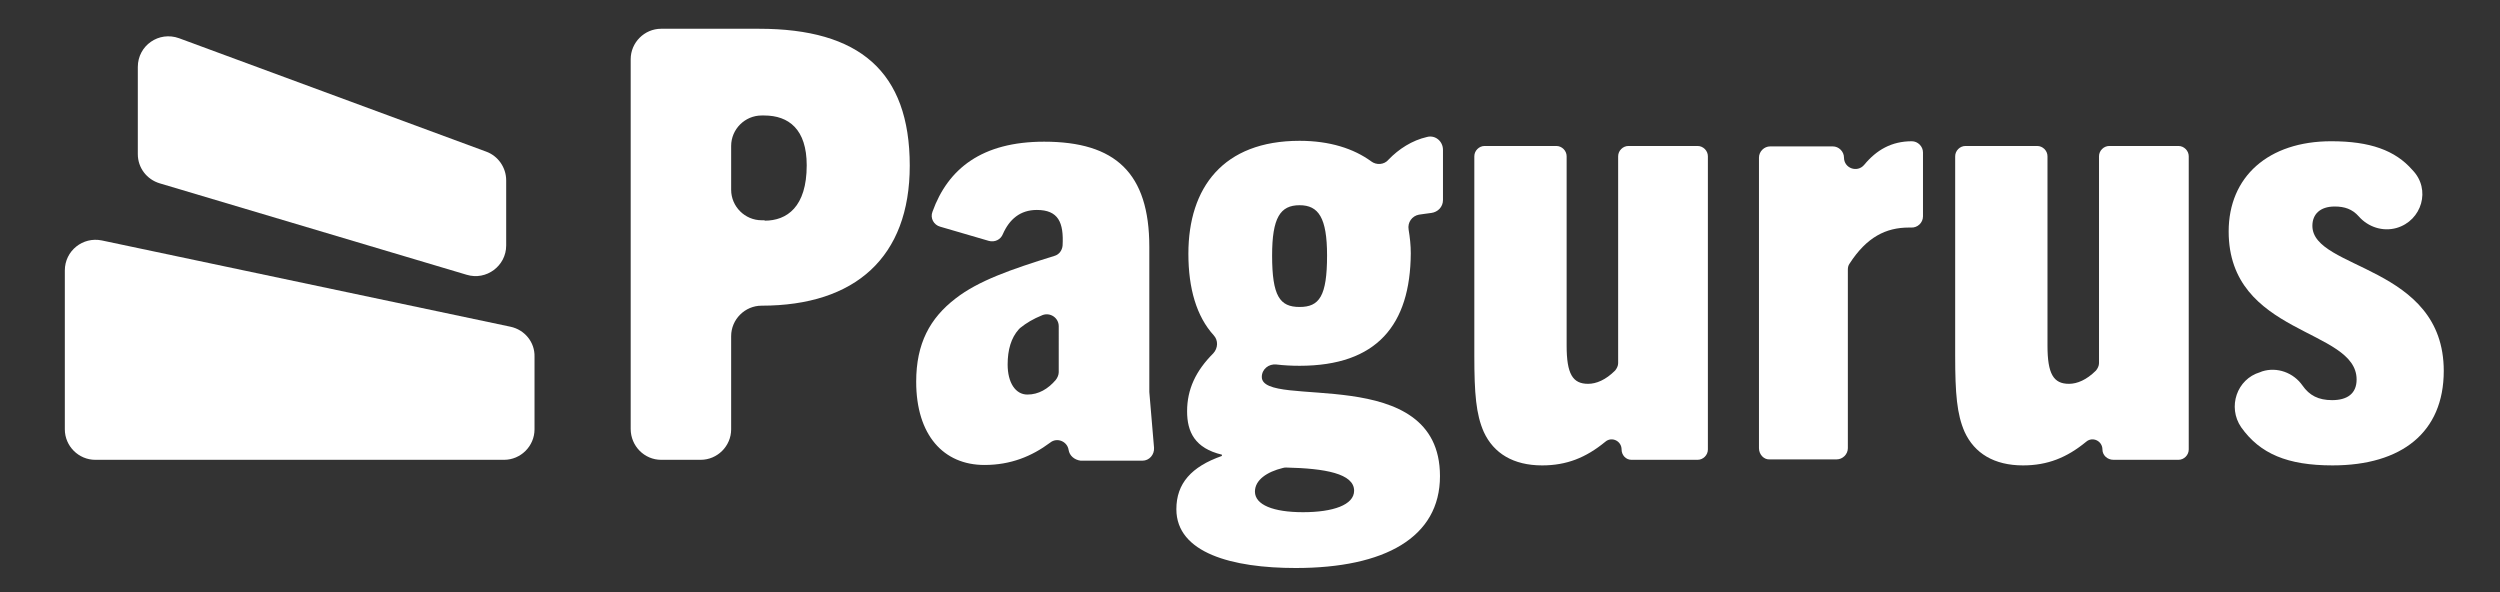 <?xml version="1.0" encoding="utf-8"?>
<!-- Generator: Adobe Illustrator 23.0.2, SVG Export Plug-In . SVG Version: 6.00 Build 0)  -->
<svg version="1.1" id="Layer_1" xmlns="http://www.w3.org/2000/svg" xmlns:xlink="http://www.w3.org/1999/xlink" x="0px" y="0px"
	 viewBox="0 0 582.3 137.9" style="enable-background:new 0 0 582.3 137.9;" xml:space="preserve">
<rect x="0" y="0" width="582.3" height="137.9" fill="#333333" stroke="none"/>
<style type="text/css">
	.st0{fill:#FFFFFF;}
</style>
<g>
	<g>
		<path class="st0" d="M146.9,99.9V13.8c0-3.9,3.2-7.1,7.1-7.1h22.8c23.3,0,35.1,9.9,35.1,31.9c0,21.3-12.7,32.6-34.5,32.6h0
			c-3.9,0-7.1,3.2-7.1,7.1v21.7c0,3.9-3.2,7.1-7.1,7.1H154C150.1,107.1,146.9,103.9,146.9,99.9z M178.1,51.4c5.2,0,9.8-3.2,9.8-12.9
			c0-8.4-4.2-11.6-9.9-11.6h-0.6c-3.9,0-7.1,3.2-7.1,7.1v10.2c0,3.9,3.2,7.1,7.1,7.1H178.1z"/>
		<path class="st0" d="M248.9,104.8L248.9,104.8c-0.3-2-2.7-3-4.3-1.7c-4.3,3.2-9.2,5.2-15.3,5.2c-9.5,0-15.9-6.9-15.9-19.4
			c0-8.9,3.2-14.8,9.2-19.4c5.3-4.1,12.7-6.7,23-9.9c1.1-0.3,1.8-1.3,1.9-2.4c0.3-5.4-1-8.3-6-8.3c-3.9,0-6.4,2.2-7.9,5.6
			c-0.5,1.3-1.9,2-3.3,1.6l-11.3-3.3c-1.5-0.4-2.4-2-1.8-3.5c3.6-10,11.5-16.3,26-16.3c16.6,0,24.5,7.3,24.5,24.5v33.6
			c0,0.1,0,0.2,0,0.2l1.1,13c0.1,1.6-1.1,3-2.7,3h-14.4C250.2,107.1,249.1,106.1,248.9,104.8z M242.8,73.4c-2.2,0.9-3.7,1.8-5.2,3
			c-0.1,0.1-0.2,0.2-0.3,0.3c-1.8,2-2.6,4.8-2.6,8.2c0,4.2,1.8,7,4.6,7c2.6,0,4.8-1.3,6.6-3.4c0.4-0.5,0.7-1.2,0.7-1.8V76
			C246.6,74,244.6,72.7,242.8,73.4z"/>
		<path class="st0" d="M302.7,85.2c-1.9,0-3.7-0.1-5.4-0.3c-1.8-0.2-3.4,1.1-3.4,2.9c0,0,0,0,0,0c0,7.7,41.5-3.6,41.5,23.1
			c0,14.3-12.9,21.4-33.6,21.4c-14.8,0-27.8-3.5-27.8-13.7c0-6,3.5-9.9,10.6-12.4v-0.3c-6.3-1.5-8.1-5.3-8.1-10.1
			c0-5.1,2-9.4,6.1-13.5c1.1-1.2,1.2-3,0.1-4.2c-4-4.4-5.9-10.9-5.9-19c0-15.4,8.1-26.3,25.9-26.3c7,0,12.6,1.8,16.7,4.8
			c1.2,0.9,3,0.8,4-0.4c2.4-2.5,5.5-4.5,9-5.3c1.9-0.5,3.7,1,3.7,3v11.7c0,1.6-1.2,2.8-2.7,3c-1,0.1-2,0.3-2.9,0.4
			c-1.6,0.3-2.7,1.8-2.4,3.5c0.3,1.8,0.5,3.6,0.5,5.5C328.5,75.7,320.7,85.2,302.7,85.2z M299.6,108.9c-0.3,0-0.5,0-0.8,0.1
			c-3.7,0.9-6.5,2.8-6.5,5.5c0,3.1,4.3,4.8,11.2,4.8c7,0,11.9-1.7,11.9-5C315.4,110.3,308.6,109.1,299.6,108.9z M302.7,47.8
			c-4.5,0-6.4,2.9-6.4,11.7c0,9.5,1.8,12,6.4,12c4.6,0,6.4-2.5,6.4-12C309.1,50.7,307.1,47.8,302.7,47.8z"/>
		<path class="st0" d="M377.7,104.7L377.7,104.7c0-2-2.3-3.1-3.8-1.8c-4.5,3.7-9,5.5-14.7,5.5c-6.7,0-11.3-2.8-13.6-7.8
			c-1.8-4.1-2.2-8.9-2.2-17.8V36.4c0-1.3,1.1-2.4,2.4-2.4h16.7c1.3,0,2.4,1.1,2.4,2.4v44.1c0,6.6,1.4,8.9,5,8.9
			c1.9,0,4.1-0.9,6.3-3.1c0.4-0.5,0.7-1.1,0.7-1.7V36.4c0-1.3,1.1-2.4,2.4-2.4h16.1c1.3,0,2.4,1.1,2.4,2.4v68.3
			c0,1.3-1.1,2.4-2.4,2.4H380C378.7,107.1,377.7,106,377.7,104.7z"/>
		<path class="st0" d="M409.7,104.4V36.7c0-1.4,1.2-2.6,2.6-2.6h14.6c1.4,0,2.6,1.2,2.6,2.6v0c0,2.5,3.1,3.6,4.7,1.7
			c2.9-3.5,6.4-5.5,11.1-5.5c0,0,0,0,0,0c1.4,0,2.6,1.2,2.6,2.6v14.9c0,1.5-1.3,2.7-2.8,2.6c-0.2,0-0.3,0-0.5,0
			c-5.3,0-9.8,2.2-13.8,8.4c-0.3,0.4-0.4,0.9-0.4,1.4v41.6c0,1.4-1.2,2.6-2.6,2.6h-15.6C410.9,107.1,409.7,105.9,409.7,104.4z"/>
		<path class="st0" d="M489.7,104.7L489.7,104.7c0-2-2.3-3.1-3.8-1.8c-4.5,3.7-9,5.5-14.7,5.5c-6.7,0-11.3-2.8-13.6-7.8
			c-1.8-4.1-2.2-8.9-2.2-17.8V36.4c0-1.3,1.1-2.4,2.4-2.4h16.7c1.3,0,2.4,1.1,2.4,2.4v44.1c0,6.6,1.4,8.9,5,8.9
			c1.9,0,4.1-0.9,6.3-3.1c0.4-0.5,0.7-1.1,0.7-1.7V36.4c0-1.3,1.1-2.4,2.4-2.4h16.1c1.3,0,2.4,1.1,2.4,2.4v68.3
			c0,1.3-1.1,2.4-2.4,2.4h-15.1C490.8,107.1,489.7,106,489.7,104.7z"/>
		<path class="st0" d="M558.2,53.1c-3.2,0.9-6.6-0.2-8.8-2.7c-1.5-1.7-3.3-2.3-5.6-2.3c-3.4,0-5.2,1.8-5.2,4.5
			c0,10.3,30.6,9.1,30.6,33.8c0,14.3-9.8,22-25.9,22c-10.5,0-16.9-2.7-21.3-8.9c-3.2-4.7-1-11.2,4.4-12.8l0.5-0.2
			c3.5-1.1,7.3,0.3,9.4,3.3c1.6,2.3,3.7,3.4,6.9,3.4c3.5,0,5.7-1.5,5.7-4.8c0-12-29.8-10.2-29.8-34.5c0-12.7,9.2-21,23.9-21
			c9,0,14.9,2.1,18.9,6.7C566.3,44.1,564.1,51.4,558.2,53.1L558.2,53.1z"/>
	</g>
	<path class="st0" d="M118.9,76.1L23.7,56c-4.4-0.9-8.6,2.4-8.6,7v37c0,3.9,3.2,7.1,7.1,7.1h95.2c3.9,0,7.1-3.2,7.1-7.1V83.1
		C124.6,79.7,122.2,76.8,118.9,76.1z"/>
	<path class="st0" d="M113.2,35.3L41.7,8.9c-4.7-1.7-9.6,1.7-9.6,6.7v20.3c0,3.2,2.1,5.9,5.1,6.8L108.7,64c4.6,1.4,9.2-2.1,9.2-6.8
		V42C117.9,39,116,36.3,113.2,35.3z"/>
</g>
</svg>
